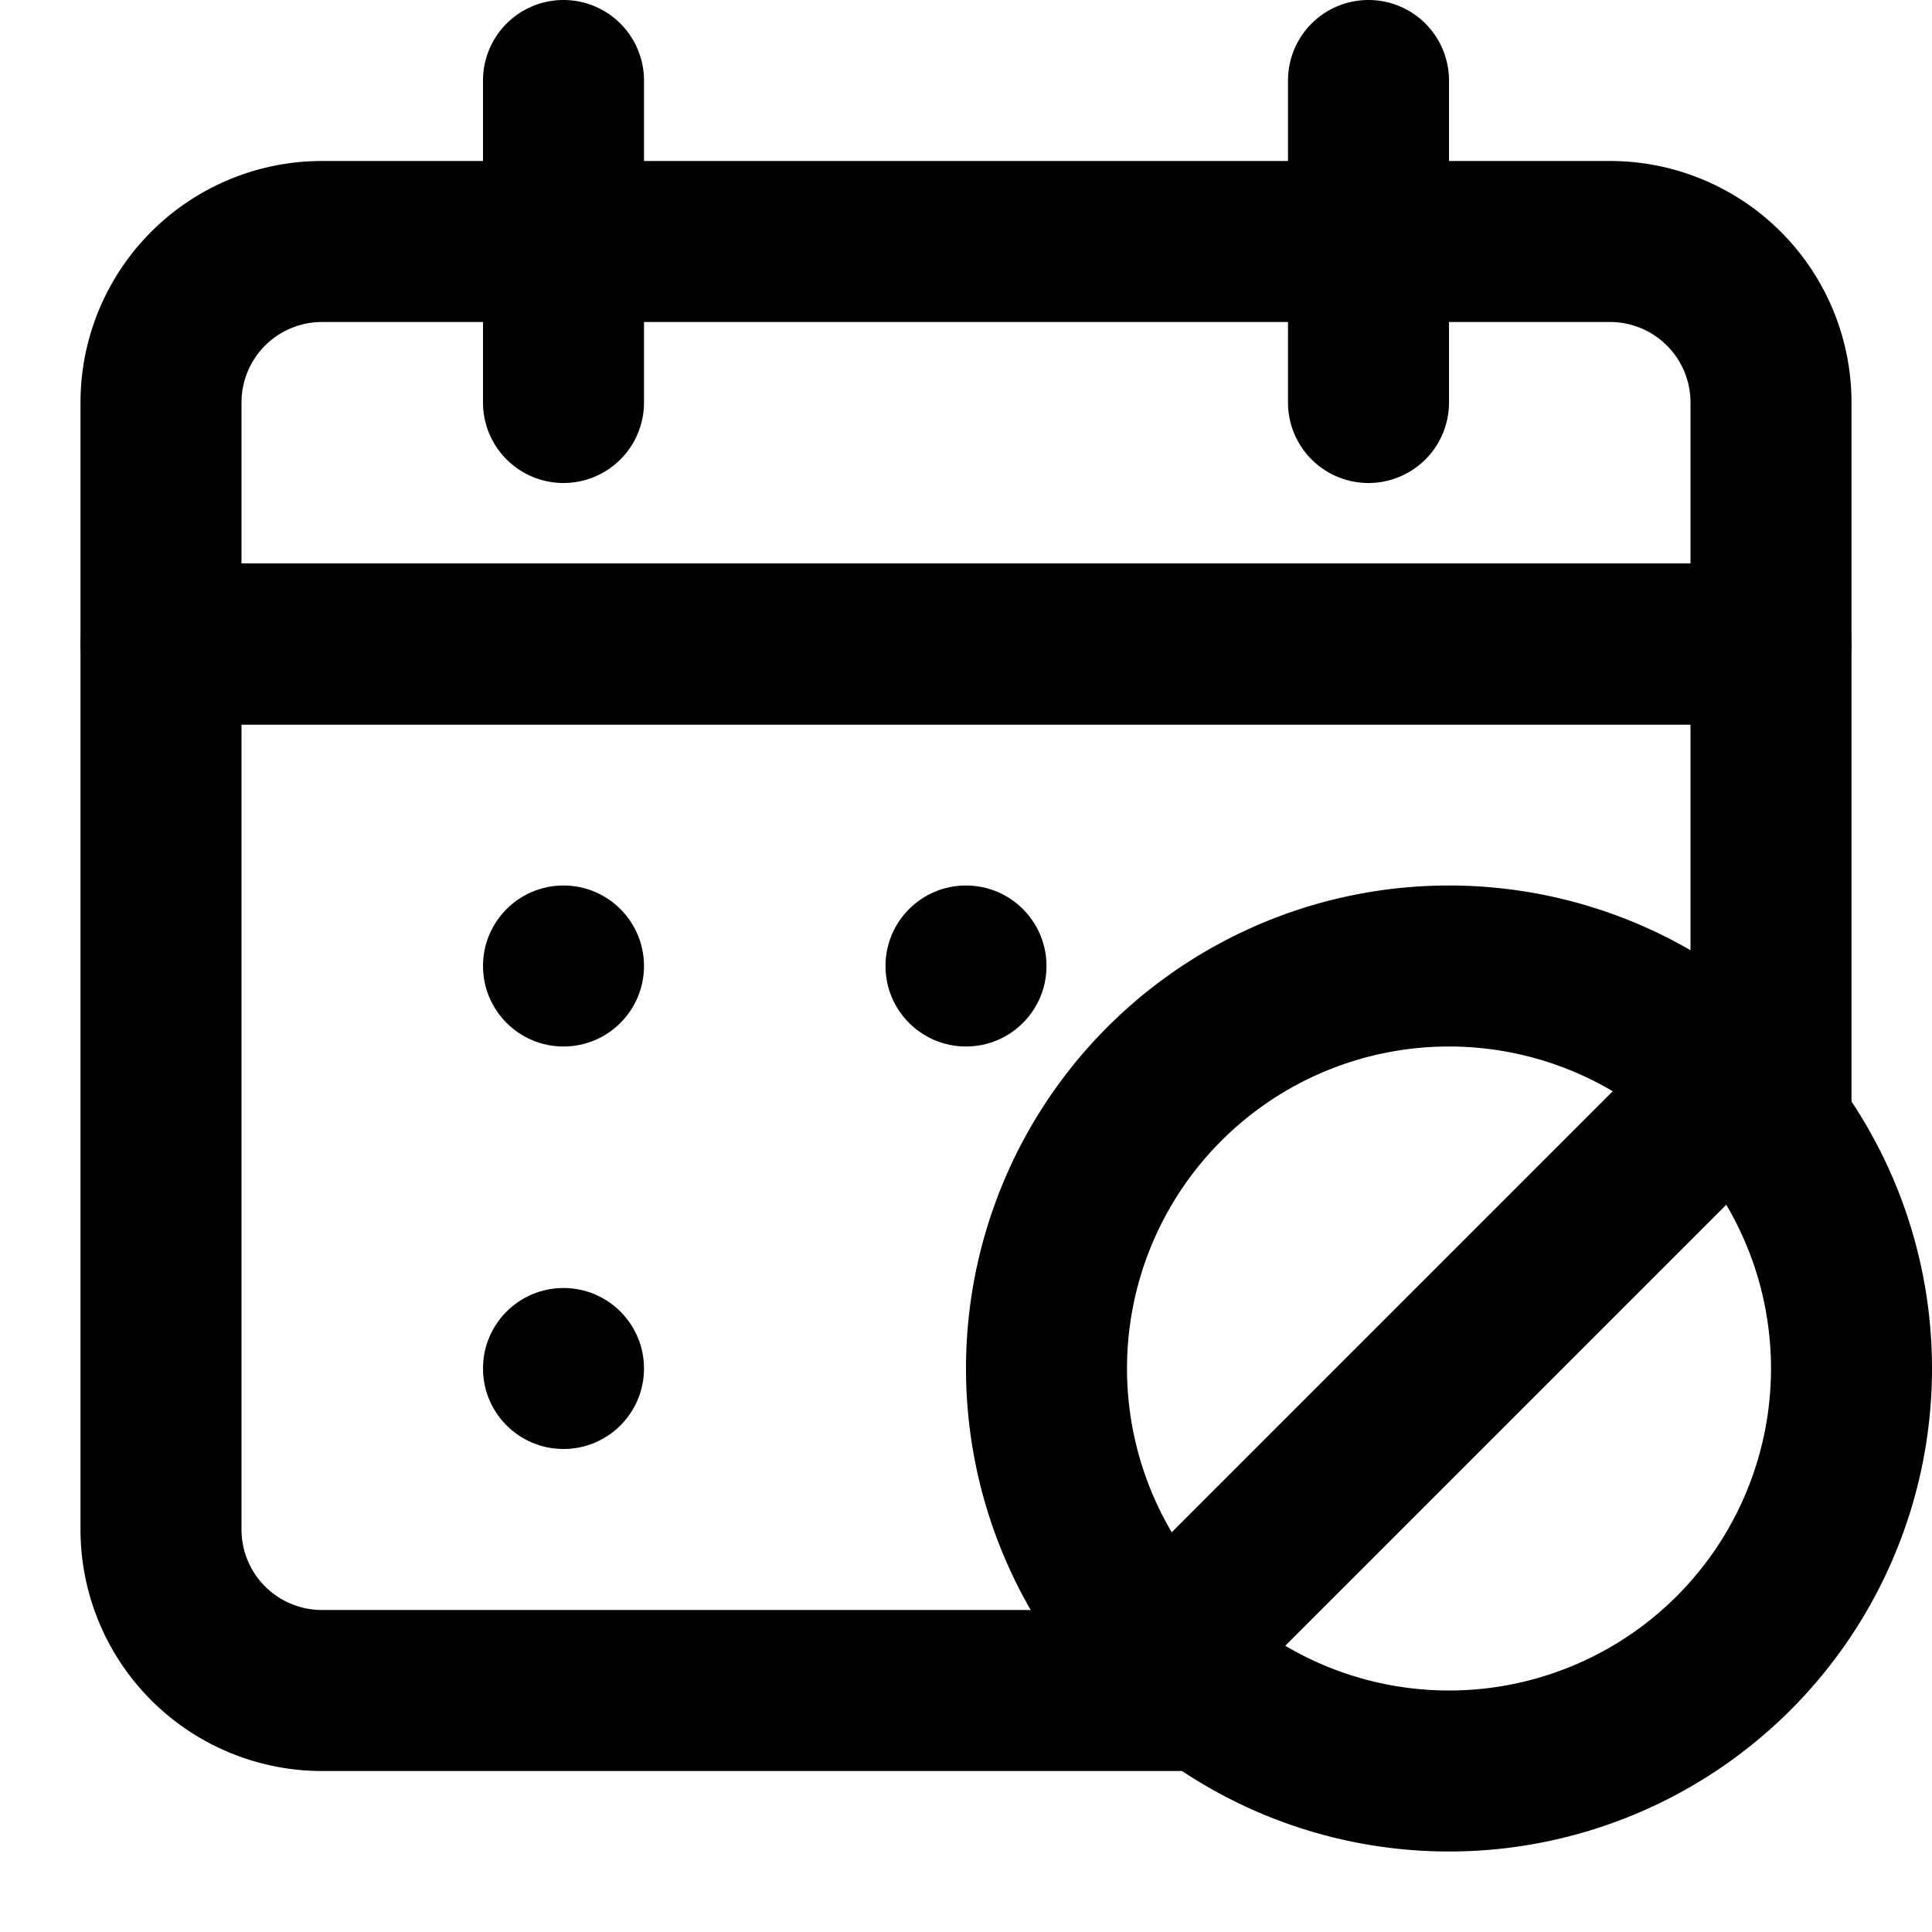 <svg id="interface_essential_by_mad-lab_studio" data-name="interface essential by mad-lab studio" xmlns="http://www.w3.org/2000/svg" viewBox="0 0 24 24"><title>Calendar - block</title><path d="M22,9H2A1,1,0,0,1,1,8V5A3,3,0,0,1,4,2H20a3,3,0,0,1,3,3V8A1,1,0,0,1,22,9ZM3,7H21V5a1,1,0,0,0-1-1H4A1,1,0,0,0,3,5Z"/><path d="M14.81,22H4a3,3,0,0,1-3-3V8A1,1,0,0,1,2,7H22a1,1,0,0,1,1,1v5.66a1,1,0,0,1-2,0V9H3V19a1,1,0,0,0,1,1H14.81a1,1,0,1,1,0,2Z"/><path d="M7,6A1,1,0,0,1,6,5V1A1,1,0,0,1,8,1V5A1,1,0,0,1,7,6Z"/><path d="M17,6a1,1,0,0,1-1-1V1a1,1,0,0,1,2,0V5A1,1,0,0,1,17,6Z"/><circle cx="7" cy="12" r="1"/><circle cx="12" cy="12" r="1"/><circle cx="7" cy="17" r="1"/><path d="M18,23a6,6,0,1,1,6-6A6,6,0,0,1,18,23Zm0-10a4,4,0,1,0,4,4A4,4,0,0,0,18,13Z"/><path d="M14.46,21.54a1,1,0,0,1-.7-.3,1,1,0,0,1,0-1.41l7.07-7.07a1,1,0,0,1,1.41,1.41l-7.07,7.07A1,1,0,0,1,14.46,21.54Z"/></svg>
